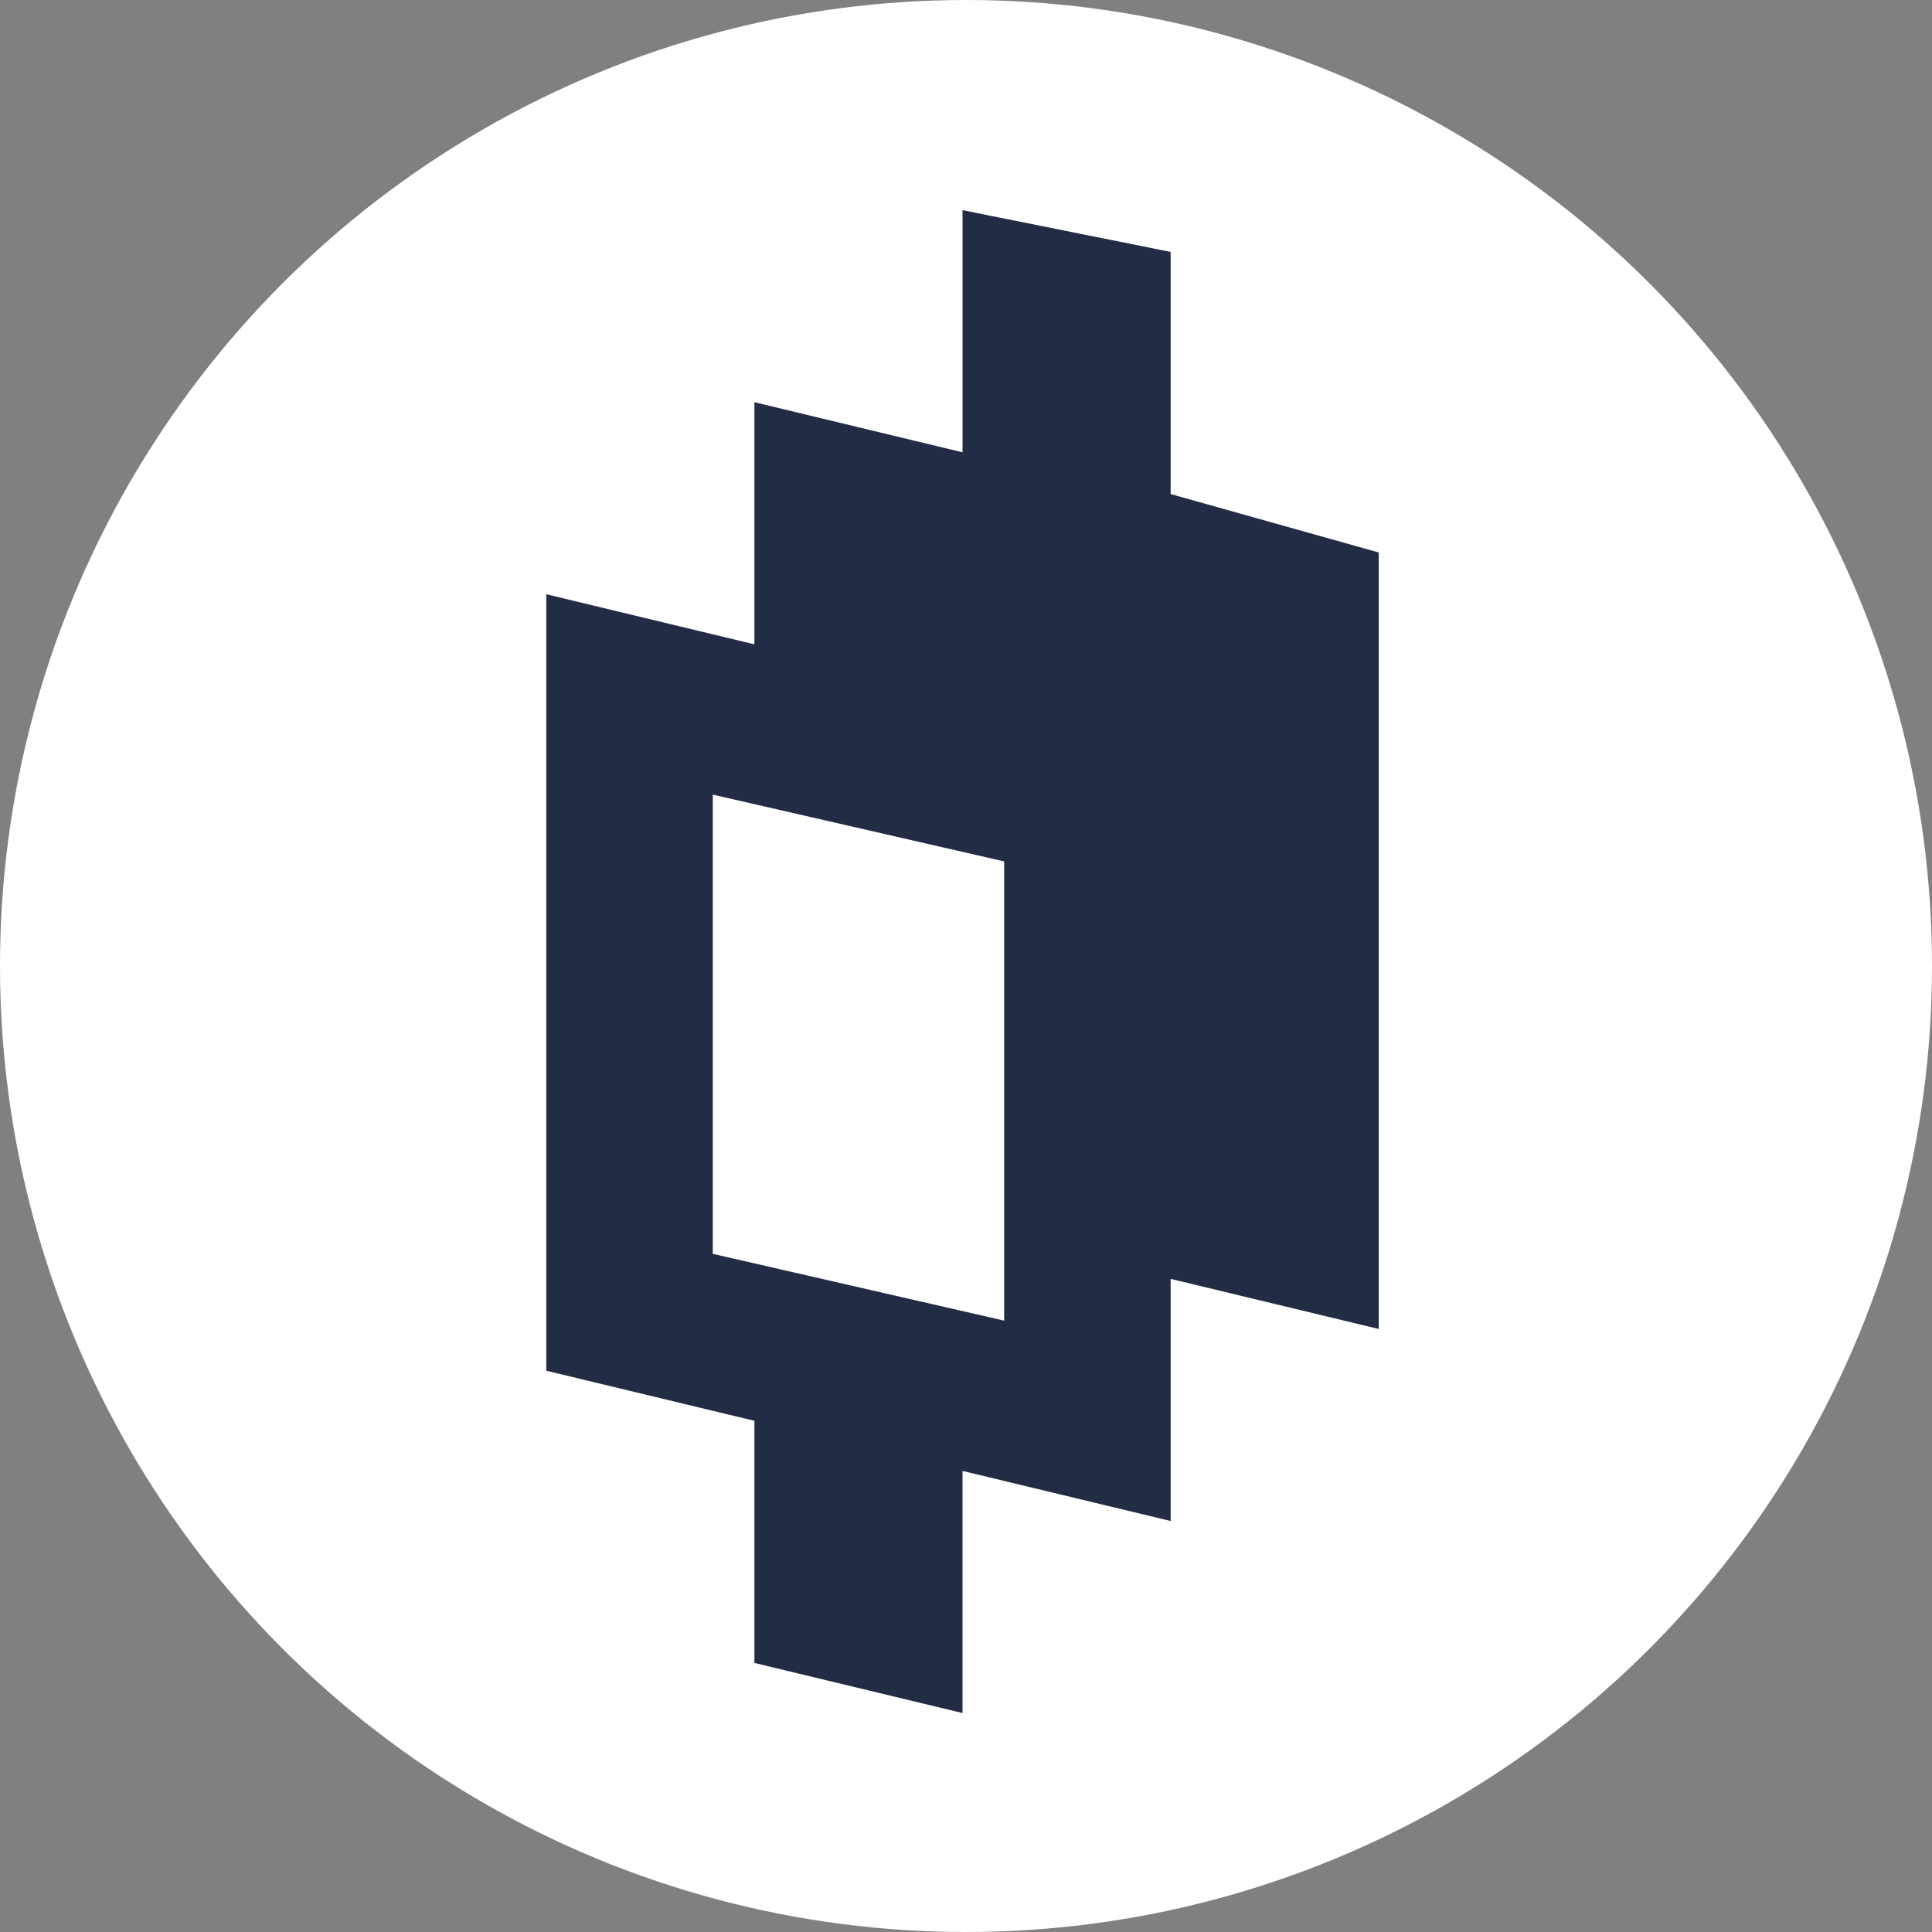 <svg width="220" height="220" viewBox="0 0 220 220" fill="none" xmlns="http://www.w3.org/2000/svg">
<rect x="0" y="0" width="220" height="220" fill="#808080" stroke="none"/>
<g clip-path="url(#clip0_304_45)">
<circle cx="110" cy="110" r="110" fill="white"/>
<path d="M133.302 56.258V28.686L109.604 23.932V51.504L85.906 45.799V73.371L62.208 67.667V156.087L85.906 161.791V189.363L109.604 195.067V167.496L133.302 173.2V145.628L157 151.333V62.913L133.302 56.258ZM114.344 150.382L81.166 142.776V90.485L114.344 98.091V150.382Z" fill="#232C45"/>
</g>
<defs>
<clipPath id="clip0_304_45">
<rect width="220" height="220" fill="white"/>
</clipPath>
</defs>
</svg>
